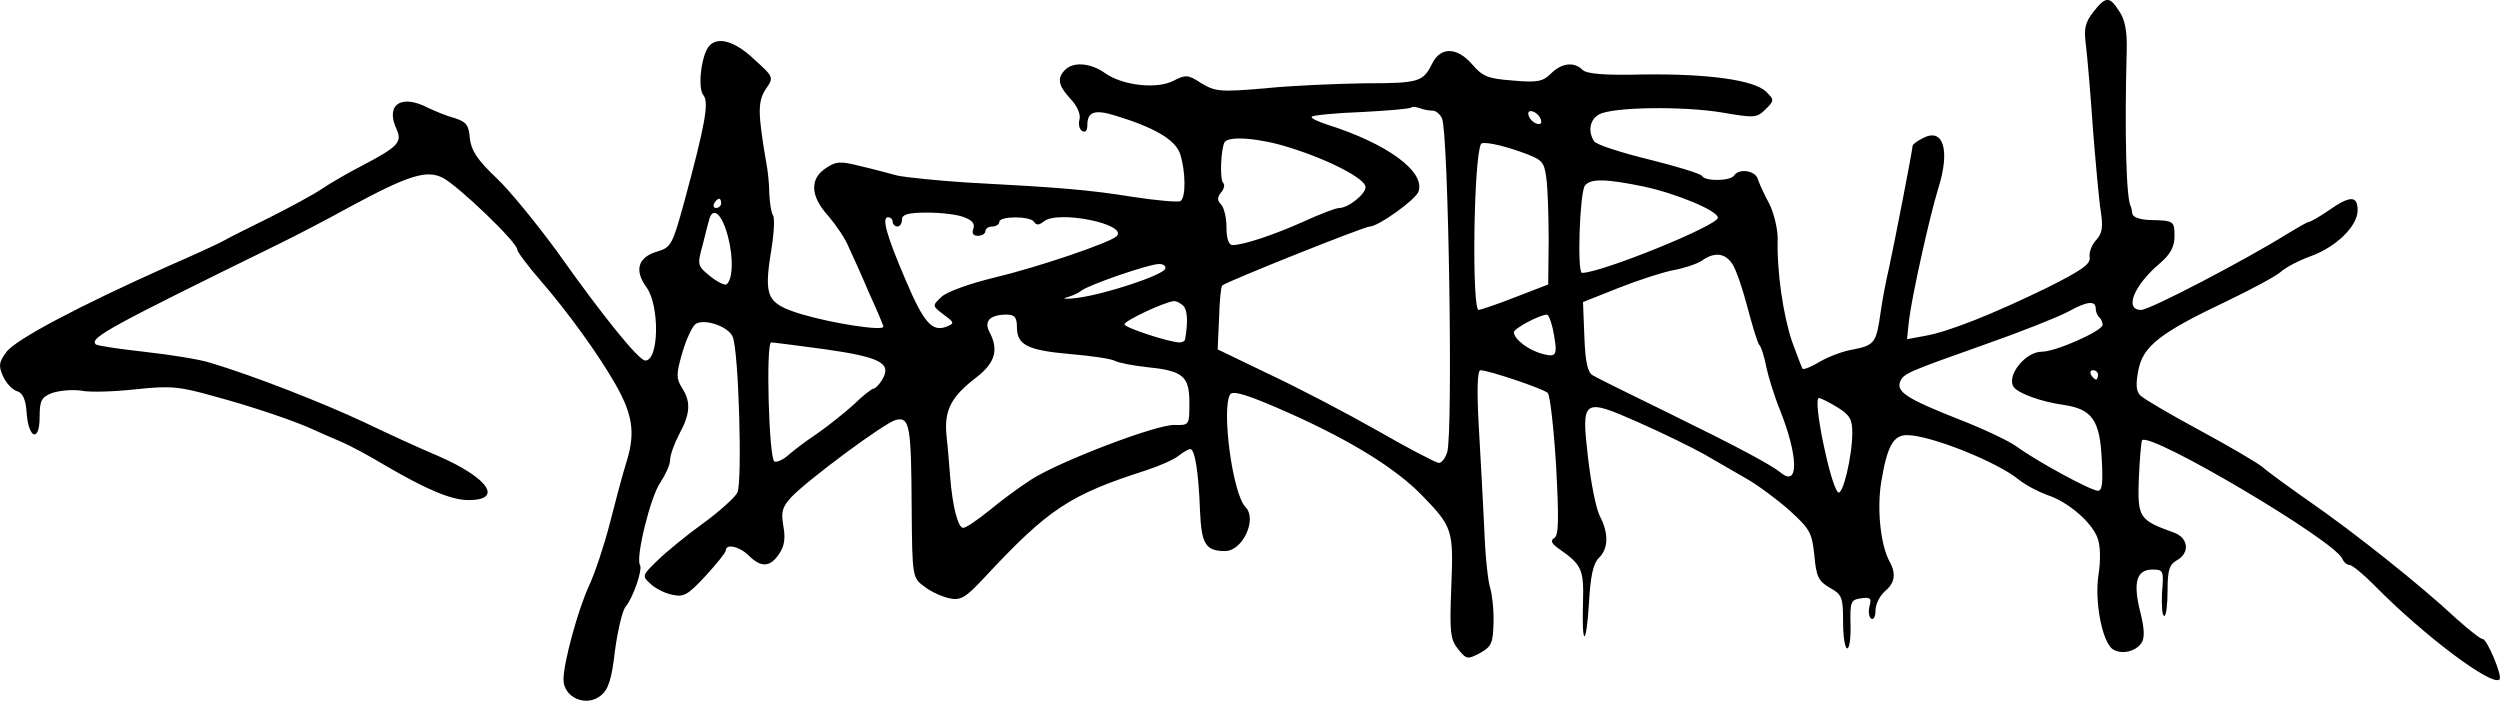<?xml version="1.0" encoding="UTF-8"?>
<!DOCTYPE svg PUBLIC "-//W3C//DTD SVG 1.1//EN" "http://www.w3.org/Graphics/SVG/1.1/DTD/svg11.dtd">
<!-- Creator: CorelDRAW 2019 (64-Bit) -->
<svg xmlns="http://www.w3.org/2000/svg" xml:space="preserve" width="3.657in" height="1.025in" version="1.1" style="shape-rendering:geometricPrecision; text-rendering:geometricPrecision; image-rendering:optimizeQuality; fill-rule:evenodd; clip-rule:evenodd"
viewBox="0 0 2245.08 629.29"
 xmlns:xlink="http://www.w3.org/1999/xlink">
 <defs>
  <style type="text/css">
   <![CDATA[
    .fil0 {fill:black;fill-rule:nonzero}
   ]]>
  </style>
 </defs>
 <g id="Capa_x0020_1">
  <path class="fil0" d="M1879.98 10.67c-7.5,9.57 -8.74,14.99 -6.67,30.4 1.26,10.41 4.17,44.13 6.25,74.94 2.51,30.81 5.41,64.11 7.08,74.11 2.09,13.73 1.25,19.57 -4.16,25.39 -4.16,4.58 -6.65,11.24 -5.82,15.82 0.83,5.84 -7.5,11.66 -38.31,27.06 -47.88,23.32 -88.26,39.57 -109.91,43.3l-15.82 2.92 1.66 -16.23c2.5,-21.66 18.72,-94.51 26.22,-118.67 11.24,-35.39 4.58,-55.79 -14.16,-45.39 -4.99,2.51 -8.74,5.41 -8.74,6.67 0,3.33 -16.65,89.1 -21.24,109.91 -2.49,10.42 -5.82,27.9 -7.49,39.55 -3.75,27.07 -5.41,29.57 -24.15,33.32 -8.74,1.24 -22.06,6.25 -29.98,10.81 -7.5,4.58 -14.58,7.5 -15.82,6.67 -0.83,-0.83 -5.01,-12.07 -9.57,-24.56 -7.91,-23.32 -13.75,-62.45 -12.92,-92.42 0,-8.76 -3.33,-22.92 -7.49,-31.23 -4.58,-8.33 -9.17,-18.32 -10.41,-22.49 -2.51,-7.49 -17.08,-9.57 -21.23,-2.9 -3.34,4.99 -25.82,5.41 -28.74,0.41 -1.24,-2.07 -22.9,-8.74 -48.29,-14.99 -25.39,-6.25 -47.05,-13.33 -48.72,-16.23 -5.82,-9.17 -3.75,-19.57 4.58,-24.15 12.49,-6.65 74.94,-7.49 110.33,-1.66 29.14,4.99 31.23,4.99 39.14,-2.92 7.91,-7.91 7.91,-8.32 0.41,-15.82 -10.83,-10.41 -52.04,-16.23 -110.74,-15.4 -33.73,0.83 -50.38,-0.42 -54.13,-4.17 -7.49,-7.49 -18.74,-6.25 -28.31,3.34 -7.08,7.08 -12.07,8.32 -34.56,6.23 -22.48,-1.66 -27.06,-3.73 -36.63,-14.99 -13.32,-14.99 -27.9,-15.4 -35.39,-0.41 -8.33,16.65 -11.66,17.91 -60.38,17.91 -26.22,0.41 -66.61,2.07 -90.34,4.57 -39.55,3.34 -44.13,2.92 -56.63,-4.57 -12.07,-7.91 -14.16,-7.91 -25.39,-2.09 -14.99,7.5 -45.39,4.16 -61.21,-7.08 -12.9,-9.17 -28.31,-10.41 -35.8,-2.92 -7.5,7.5 -6.25,14.16 4.99,26.24 5.84,6.25 9.17,13.73 7.91,18.32 -1.24,4.16 0,9.15 2.49,10.4 2.92,1.67 4.58,-0.42 4.58,-5.41 0,-11.66 6.25,-14.16 24.16,-8.74 35.8,10.83 54.54,21.66 59.12,34.56 4.99,15.4 5.41,39.14 0.41,42.47 -2.07,1.24 -21.24,-0.42 -42.88,-3.75 -39.14,-6.25 -63.28,-8.33 -149.05,-12.9 -26.22,-1.66 -54.54,-4.58 -62.45,-6.25 -7.91,-2.09 -23.32,-6.25 -34.15,-8.74 -16.65,-4.17 -20.81,-4.17 -29.98,2.07 -14.56,9.57 -14.16,24.98 2.09,42.89 7.08,8.32 15.41,20.4 18.32,27.89 3.33,7.08 11.66,25.39 18.31,41.21 7.08,15.41 12.92,29.14 12.92,30.4 0,4.16 -45.8,-2.92 -73.7,-11.24 -31.21,-9.59 -33.71,-15.41 -27.06,-57.05 2.5,-14.99 3.33,-29.14 1.66,-31.64 -1.66,-2.49 -2.92,-11.24 -3.33,-19.15 0,-7.91 -1.26,-21.24 -2.92,-29.14 -7.49,-44.13 -7.49,-53.71 -0.41,-64.94 7.49,-10.83 7.49,-10.83 -10.42,-27.07 -17.48,-16.65 -33.3,-20.81 -40.79,-11.24 -6.67,8.74 -10,37.46 -4.58,43.71 4.99,6.25 1.66,25.82 -17.08,94.94 -10.81,39.55 -12.07,41.64 -24.56,45.37 -17.08,5.01 -20.81,16.65 -9.57,32.06 12.07,16.65 11.24,66.61 -1.26,65.77 -5.82,-0.41 -37.46,-39.13 -78.67,-97.41 -18.33,-24.99 -42.89,-55.37 -54.96,-66.62 -17.08,-16.23 -22.49,-24.56 -23.73,-35.39 -0.83,-12.07 -3.33,-14.99 -13.75,-18.31 -6.65,-1.67 -17.48,-6.25 -23.73,-9.15 -23.73,-12.49 -38.29,-3.35 -28.72,18.31 5.82,12.49 2.49,16.23 -31.64,34.14 -11.25,5.84 -26.65,14.58 -34.56,19.98 -7.91,5.41 -29.57,17.08 -47.88,26.24 -18.31,9.15 -36.22,17.89 -39.55,19.98 -3.33,2.09 -26.65,12.9 -51.62,23.73 -79.12,35.39 -136.98,65.79 -144.89,77.03 -6.67,9.15 -7.08,12.07 -2.92,21.64 2.92,6.25 8.33,12.09 12.49,13.33 5.41,1.66 7.91,7.5 8.74,19.57 1.66,23.32 11.66,26.65 11.66,3.75 0,-14.99 1.66,-17.91 11.24,-21.66 6.25,-2.07 17.91,-3.33 26.23,-2.07 7.91,1.66 29.97,0.83 49.14,-1.26 30.81,-3.33 39.13,-2.49 69.93,6.25 34.15,9.16 73.7,22.49 91.18,30.81 4.58,2.09 14.99,6.67 22.9,10 7.91,3.33 25.82,12.9 39.55,21.24 37.05,21.64 59.54,31.22 74.94,31.22 31.64,0 17.91,-19.98 -27.06,-39.55 -14.99,-6.25 -44.96,-19.98 -66.62,-30.38 -38.29,-17.91 -99.08,-41.64 -137.8,-53.3 -10.42,-3.33 -37.48,-7.48 -59.95,-10 -22.49,-2.5 -42.06,-5.41 -43.3,-6.65 -5.84,-5.82 12.9,-15.82 164.04,-89.93 16.23,-7.91 44.96,-22.9 64.54,-33.73 52.45,-28.31 68.69,-33.31 83.26,-25.82 14.16,7.5 66.62,57.88 66.62,64.13 0,2.07 9.57,14.99 21.23,28.31 24.14,27.89 51.62,65.77 67.03,92.83 15.4,27.08 17.89,43.3 10.41,68.29 -3.75,11.66 -10.41,37.05 -15.41,56.62 -4.99,19.57 -13.32,44.54 -18.72,56.2 -10,21.64 -22.91,69.12 -22.91,84.11 0,16.23 20.4,24.97 33.32,14.56 7.08,-5.41 9.98,-14.99 12.9,-40.38 2.49,-18.32 6.67,-36.22 9.57,-39.55 6.67,-7.91 15.41,-33.31 12.92,-37.48 -4.17,-6.25 9.57,-62.02 18.32,-74.11 4.58,-7.08 8.74,-15.82 8.74,-20.4 0,-4.16 3.75,-14.56 8.32,-23.31 10,-18.32 10.42,-29.14 2.09,-41.64 -4.99,-8.33 -4.99,-12.07 0.42,-30.81 3.33,-11.66 8.74,-23.32 11.65,-25.82 7.08,-5.82 29.98,1.66 33.73,11.24 5.41,12.49 8.74,130.73 4.16,139.9 -2.07,4.16 -16.23,17.08 -31.22,27.89 -14.99,10.83 -33.3,25.82 -40.81,33.31 -13.32,12.92 -13.73,13.75 -6.25,20.4 4.16,4.17 12.92,8.74 19.57,10 10.41,2.49 14.16,0.42 29.98,-16.65 10,-10.83 18.32,-21.23 18.32,-22.9 0,-6.67 12.49,-3.75 20.83,4.58 10.81,10.81 19.15,10.41 27.06,-1.66 4.99,-7.08 5.82,-14.58 3.75,-25.41 -2.09,-12.48 -0.83,-16.65 7.08,-25.39 14.99,-15.82 84.09,-67.03 94.09,-69.53 12.49,-2.92 13.73,5.41 14.16,79.93 0.42,62.04 0.83,62.04 11.66,69.95 5.82,4.58 16.23,9.17 22.47,10.41 10,2.09 14.58,-0.83 31.23,-18.74 57.46,-61.62 76.19,-74.09 144.89,-96.16 11.65,-3.75 24.97,-9.59 29.14,-12.92 4.16,-3.33 9.15,-6.25 10.81,-6.25 4.17,0 7.5,21.24 8.74,55.37 1.25,29.98 5.01,36.22 22.49,36.22 15.82,0 29.14,-28.72 18.32,-39.55 -11.66,-12.07 -21.64,-88.27 -13.73,-101.17 2.49,-3.75 16.23,0.41 54.54,17.48 54.54,24.56 93.68,48.72 117.41,72.87 27.89,28.72 28.72,31.22 26.65,82.43 -1.68,41.21 -0.83,47.46 6.25,56.2 7.49,9.16 8.32,9.16 19.56,3.34 10.42,-5.84 11.66,-9.16 12.09,-27.07 0.41,-11.66 -1.26,-25.39 -2.92,-31.22 -2.09,-5.84 -4.58,-29.98 -5.41,-54.13 -1.24,-24.15 -3.33,-65.78 -4.99,-92.85 -1.66,-30.81 -1.25,-48.72 1.67,-48.72 7.08,0 56.62,16.67 60.36,20.4 2.09,2.09 5.41,31.64 7.5,65.37 2.5,47.46 2.5,62.45 -1.66,64.96 -3.75,2.07 -2.49,4.99 4.16,9.57 20.81,14.56 22.49,18.74 21.66,48.29 -1.26,40.38 2.9,40.38 5.4,0 1.25,-23.32 3.75,-34.97 8.76,-39.97 8.74,-8.32 9.15,-22.07 0.83,-37.89 -3.34,-6.65 -7.91,-29.98 -10.42,-51.62 -6.25,-53.71 -4.99,-54.54 45.8,-32.06 21.66,9.57 47.88,22.49 58.29,28.31 10.42,5.82 27.07,15.82 37.48,21.64 10.41,5.84 27.89,18.74 39.14,28.74 18.32,16.65 20.39,19.98 22.47,40.38 1.67,19.15 3.75,23.32 13.73,29.14 11.25,6.25 12.08,8.74 12.08,30.4 0,13.32 1.66,24.14 3.75,24.14 2.07,0 3.33,-9.98 2.91,-22.07 -0.41,-19.98 0.42,-21.64 9.57,-22.9 8.33,-1.24 9.57,0 7.5,7.08 -1.26,5.01 -0.43,10 1.66,11.24 2.09,1.25 3.75,-2.07 3.75,-7.49 0,-5.41 3.73,-12.9 8.32,-17.08 9.16,-7.49 10.4,-15.82 4.17,-27.06 -7.91,-14.56 -11.25,-46.22 -7.5,-70.36 5.41,-32.89 10.83,-42.89 23.32,-42.89 20.81,0 81.19,24.15 100.34,39.97 6.24,4.99 17.48,10.83 25.39,13.75 18.32,5.82 39.97,24.14 45.39,38.72 2.49,6.65 2.91,19.55 0.83,32.88 -3.75,23.73 3.33,60.78 12.9,67.03 7.91,5.01 20.4,2.09 25.82,-5.82 2.9,-4.99 2.49,-12.9 -1.26,-27.89 -6.65,-26.24 -3.33,-37.89 10.83,-37.89 10,0 10.41,0.83 8.74,20.81 -0.43,11.66 0,20.81 2.09,20.81 1.66,0 2.9,-10.4 2.9,-22.9 0,-18.32 1.66,-23.31 8.33,-27.06 12.07,-6.65 10.4,-20.4 -2.92,-24.98 -31.22,-11.24 -32.47,-13.32 -31.22,-48.72 0.83,-17.48 2.07,-32.88 2.9,-34.13 7.91,-7.49 174.04,90.76 179.86,106.58 1.25,2.92 4.17,5.41 6.25,5.41 2.51,0 12.08,7.91 21.66,17.48 44.96,45.8 106.58,92.02 113.23,85.36 2.92,-2.92 -11.24,-36.22 -14.99,-36.22 -2.07,0 -12.48,-8.33 -23.73,-18.33 -32.47,-30.38 -92.43,-77.84 -130.31,-104.08 -19.57,-13.73 -39.14,-27.89 -43.71,-32.05 -4.58,-3.75 -29.97,-18.74 -56.22,-32.89 -26.22,-14.16 -50.38,-28.31 -53.28,-31.22 -4.17,-3.75 -4.58,-10 -2.09,-22.92 4.16,-21.64 19.57,-33.71 80.35,-62.45 21.64,-10.4 43.3,-22.06 47.46,-25.8 4.58,-4.17 16.65,-10.42 27.07,-14.16 22.9,-8.33 42.04,-27.07 42.04,-41.23 0,-13.32 -6.67,-13.32 -25.82,0 -8.32,5.84 -16.65,10.42 -17.91,10.42 -1.24,0 -9.98,4.99 -19.56,10.81 -35.81,22.49 -123.25,68.29 -131.16,68.29 -15.4,0 -6.65,-22.07 17.08,-42.05 9.17,-7.92 12.9,-14.58 12.9,-24.15 0,-13.75 -0.41,-14.16 -22.9,-14.58 -8.32,-0.41 -14.56,-2.49 -14.99,-5.82 -0.41,-2.5 -0.83,-5.41 -1.24,-6.25 -4.17,-4.99 -5.84,-65.37 -3.75,-141.14 0.41,-15.82 -1.66,-27.06 -6.67,-34.14 -8.74,-13.75 -12.07,-13.75 -23.3,0.41zm-593.3 88.69c2.92,0 6.67,3.33 8.33,7.08 5.82,13.73 10,284.35 4.58,299.76 -1.66,5.41 -4.99,9.57 -7.5,9.57 -2.07,0 -27.06,-12.9 -54.54,-28.72 -27.89,-15.82 -71.61,-38.72 -97.41,-50.8l-46.65 -22.47 1.26 -27.9c0.42,-15.4 1.66,-28.72 2.92,-29.55 4.58,-3.75 127.39,-52.87 132.4,-52.87 7.49,0 40.79,-23.73 43.71,-31.23 6.67,-17.91 -27.89,-43.3 -82.02,-60.36 -8.74,-2.92 -14.99,-5.84 -13.73,-7.08 1.24,-1.26 21.23,-3.34 44.96,-4.18 23.73,-1.24 43.71,-2.9 44.54,-4.16 1.25,-0.83 4.58,-0.41 7.91,0.83 2.92,1.25 8.33,2.09 11.24,2.09zm97.02 7.91c1.24,3.33 -0.42,4.99 -3.75,3.75 -2.92,-0.83 -6.25,-4.17 -7.08,-7.08 -1.26,-3.35 0.41,-5.01 3.75,-3.75 2.91,0.83 6.23,4.16 7.08,7.08zm-225.25 25.39c34.97,10.83 67.86,27.89 67.86,35.39 0,6.25 -15.41,18.74 -23.73,18.74 -2.92,0 -17.08,5.41 -31.64,12.07 -25.82,11.66 -54.13,21.23 -64.13,21.23 -3.33,0 -5.4,-5.82 -5.4,-15.82 0,-8.74 -2.09,-17.91 -5.01,-20.83 -3.33,-3.33 -3.33,-6.23 0,-10.4 2.92,-3.33 3.75,-7.08 2.09,-8.74 -3.33,-2.92 -2.09,-30.81 1.24,-36.63 3.75,-5.84 31.65,-3.75 58.71,4.99zm207.34 3.75c19.57,7.08 20.81,8.32 22.9,23.73 1.24,8.74 2.07,34.13 2.07,55.79l-0.41 39.55 -29.14 11.24c-15.82,6.25 -30.81,11.24 -33.31,11.66 -6.25,0 -4.58,-136.15 2.07,-149.05 1.25,-2.49 17.08,0.41 35.81,7.08zm110.74 31.21c29.14,6.25 66.2,21.66 66.2,27.9 0,7.08 -104.92,49.55 -121.99,49.55 -4.57,0 -2.07,-71.61 2.51,-78.29 4.99,-6.65 19.15,-6.25 53.28,0.83zm-828.93 14.99c0,2.09 -2.09,4.17 -4.58,4.17 -2.07,0 -2.92,-2.09 -1.66,-4.17 1.25,-2.49 3.33,-4.16 4.58,-4.16 0.83,0 1.67,1.66 1.67,4.16zm6.25 30.4c4.99,19.15 4.16,38.72 -1.66,42.47 -1.67,0.83 -8.33,-2.49 -14.58,-7.5 -11.24,-9.15 -11.64,-9.98 -6.65,-27.89 2.49,-10.4 5.41,-21.23 6.25,-24.15 3.75,-10.81 11.66,-2.49 16.65,17.08zm211.92 -17.91c7.08,2.49 9.98,5.84 8.32,10.41 -1.66,4.17 0,6.25 4.17,6.25 3.73,0 6.65,-2.07 6.65,-4.16 0,-2.49 2.92,-4.16 6.25,-4.16 3.33,0 6.25,-2.09 6.25,-4.16 0,-5.41 27.89,-5.41 31.21,0 2.09,3.33 4.58,2.9 8.74,-0.42 12.49,-10.41 76.2,2.49 65.37,13.32 -6.25,5.82 -69.53,27.48 -109.49,37.05 -22.49,5.41 -43.3,12.9 -47.88,17.48 -8.33,7.91 -8.33,7.91 2.07,15.82 9.59,7.08 10,7.91 2.51,10.83 -12.92,4.99 -20.4,-3.75 -36.22,-40.8 -17.91,-41.64 -22.07,-57.46 -16.24,-57.46 2.09,0 4.16,1.66 4.16,4.17 0,2.07 2.09,4.16 4.17,4.16 2.49,0 4.16,-2.92 4.16,-6.25 0,-4.58 5.41,-6.25 22.47,-6.25 12.49,0 27.48,1.66 33.32,4.16zm690.28 42.47c3.33,5.41 9.17,22.49 13.33,38.72 4.16,15.82 8.74,30.81 10.4,33.3 2.09,2.09 4.58,10.83 6.25,19.16 1.67,8.32 7.08,26.23 12.49,39.55 16.24,40.8 17.08,69.12 1.26,56.62 -9.17,-7.5 -37.9,-22.9 -100.76,-53.71 -34.15,-16.67 -65.37,-32.06 -68.69,-34.15 -4.58,-2.49 -6.67,-12.07 -7.5,-34.56l-1.24 -31.22 32.47 -12.92c17.89,-7.06 39.96,-14.14 49.12,-15.82 9.16,-1.66 20.4,-5.4 24.98,-8.32 11.66,-8.33 21.24,-7.08 27.89,3.33zm-509.6 3.75c-2.09,5.82 -53.71,22.9 -79.1,26.22 -10,1.25 -14.16,0.83 -9.59,-0.41 4.58,-1.25 10.42,-3.75 12.92,-5.84 6.65,-5.41 59.95,-23.73 69.53,-24.14 4.16,-0.42 7.08,1.67 6.25,4.16zm16.65 33.73c3.33,4.57 3.75,14.16 1.25,29.14 0,2.07 -2.51,3.33 -5.01,3.33 -9.15,0 -49.55,-13.33 -49.55,-16.24 0,-3.33 35.81,-19.98 44.13,-20.81 2.5,-0.43 6.67,2.07 9.17,4.58zm818.95 2.07c0,2.5 1.24,6.25 3.33,7.91 1.67,1.66 2.9,4.58 2.9,6.67 0,5.41 -42.04,24.14 -54.54,24.14 -14.99,0 -32.05,21.66 -25.39,31.64 4.16,5.84 24.56,13.32 45.39,16.24 24.97,3.75 32.05,13.73 33.71,48.29 1.26,21.24 0.43,28.74 -3.33,28.74 -6.25,0 -54.54,-26.24 -72.85,-39.55 -6.67,-5.01 -30.4,-16.24 -52.04,-24.58 -46.22,-18.32 -56.22,-24.56 -52.88,-33.71 3.33,-7.5 4.99,-8.33 77.85,-34.15 30.82,-10.81 63.29,-23.73 72.87,-28.72 17.06,-9.57 24.98,-10.4 24.98,-2.92zm-968.83 16.65c0,15.82 9.15,20.83 47.46,24.15 19.15,1.67 37.05,4.16 40.81,6.25 3.33,1.66 15.82,4.16 27.48,5.41 33.31,3.33 39.13,7.91 39.13,32.05 0,20 0,20.4 -13.33,20 -16.65,-0.42 -102.42,32.47 -128.22,48.72 -10.4,6.65 -27.48,19.15 -37.89,27.89 -10.83,8.74 -21.23,15.82 -23.73,15.82 -4.58,0 -9.59,-19.15 -11.66,-45.8 -0.83,-10.4 -2.09,-27.06 -3.33,-37.48 -2.09,-22.47 4.16,-34.54 27.06,-52.04 16.65,-12.9 19.98,-24.56 11.66,-40.38 -5.41,-9.98 0.41,-15.82 15.4,-15.82 7.08,0 9.16,2.5 9.16,11.24zm481.28 1.67c4.58,23.32 3.75,25.82 -8.74,22.49 -12.49,-2.92 -26.22,-13.32 -26.22,-19.57 0,-3.33 22.48,-15.4 29.55,-15.82 1.66,0 3.75,5.84 5.41,12.9zm-652.82 18.33c49.14,7.08 59.54,12.49 50.38,27.48 -2.49,4.16 -6.25,7.91 -7.91,7.91 -1.24,0 -9.57,6.25 -17.48,14.16 -8.33,7.49 -22.9,19.15 -32.47,25.8 -10,6.67 -21.66,15.41 -26.22,19.57 -4.17,3.75 -10,6.67 -12.49,5.82 -5.01,-1.66 -7.91,-106.99 -2.92,-106.99 2.09,0 24.15,2.9 49.12,6.25zm1142.44 22.9c0,2.07 -0.83,4.16 -1.66,4.16 -1.26,0 -3.33,-2.09 -4.58,-4.16 -1.24,-2.5 -0.41,-4.18 1.66,-4.18 2.51,0 4.58,1.68 4.58,4.18zm-233.99 29.14c10.83,6.65 13.32,10.81 13.32,22.48 0,21.66 -8.74,57.88 -12.9,53.7 -7.08,-7.08 -22.9,-84.51 -17.08,-84.51 1.66,0 9.17,3.75 16.65,8.33zm0 0z"/>
 </g>
</svg>
